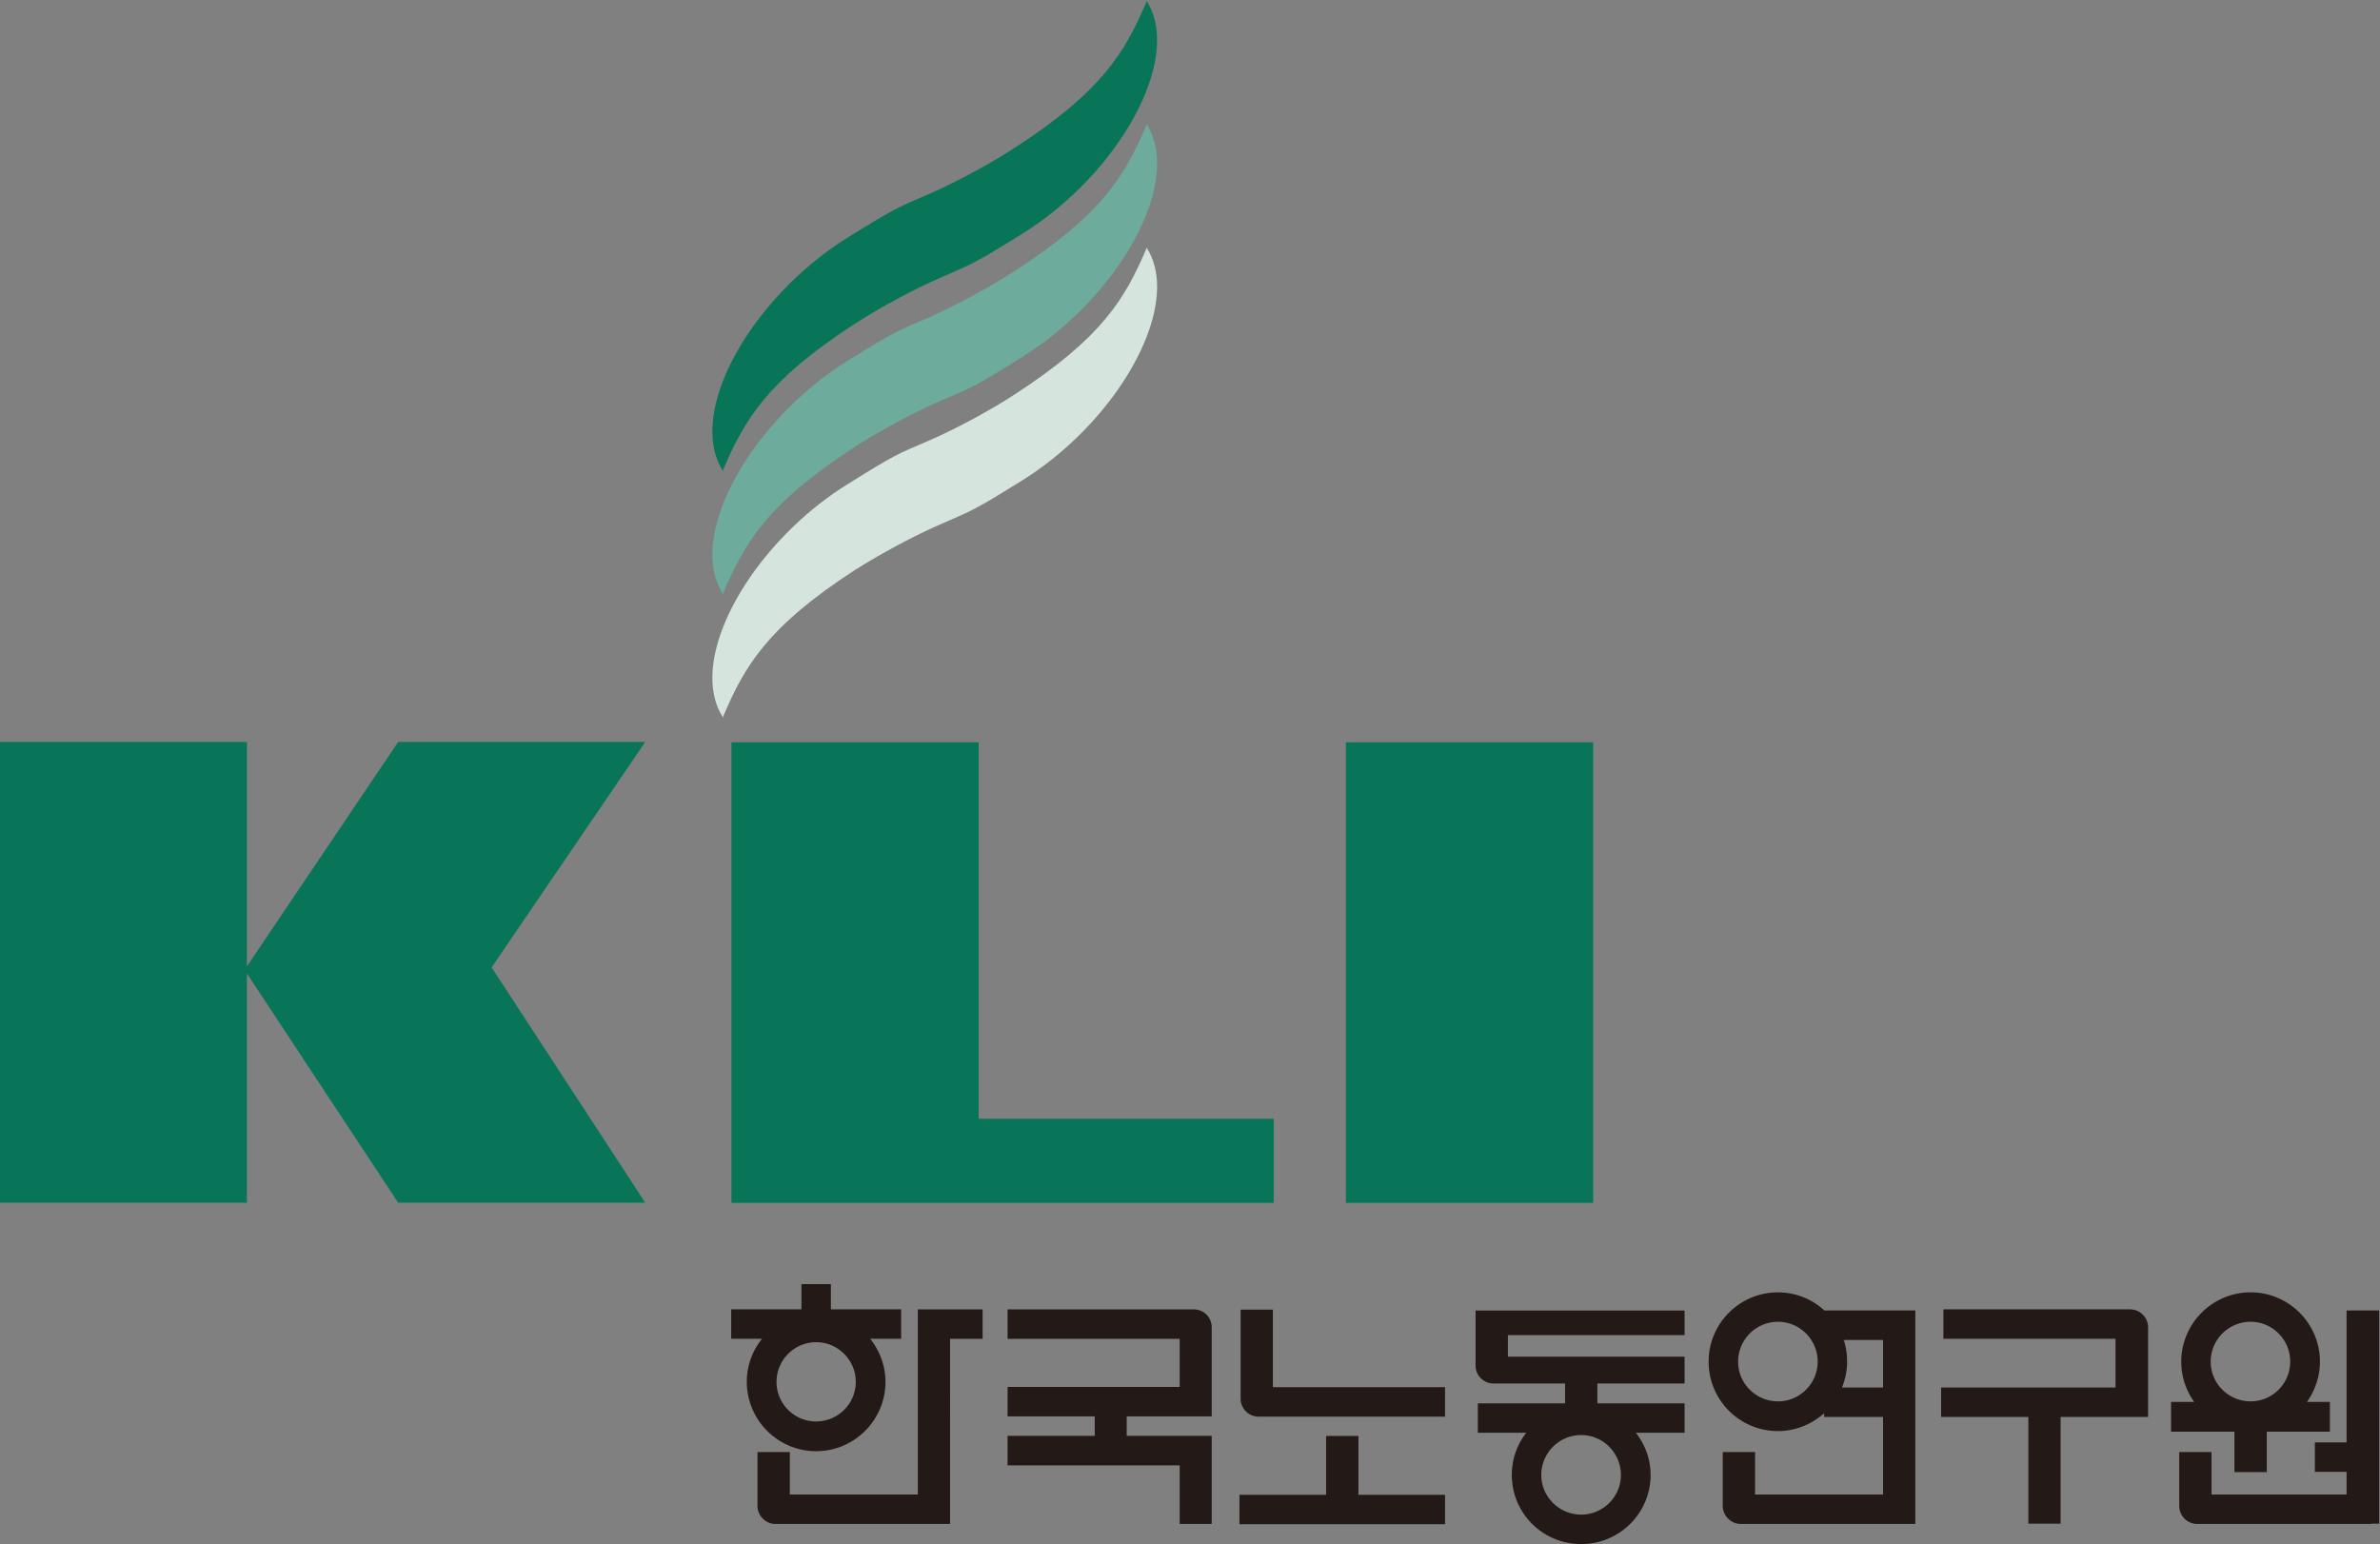 <svg xmlns="http://www.w3.org/2000/svg" xml:space="preserve" width="770.632" height="500" viewBox="0 0 770.632 500"><rect x="0" y="0" width="770.632" height="500" fill="#808080" stroke="none"/><path d="m402.743 274.971-.058.343z" style="fill:#fff;fill-opacity:1;fill-rule:nonzero;stroke:none;stroke-width:7.292" transform="matrix(1.333 0 0 -1.333 -302.667 519.236)"/><path d="M400.098 225.224c.218 14.846 14.131 35.016 32.704 46.588 11.762 7.35 12.112 7.35 19.674 10.58 6.249 2.691 14.787 7.22 21.117 11.354 21.256 13.825 26.754 23.246 31.982 35.497l-.08.27c1.867-2.851 2.698-6.278 2.632-10.056-.248-14.81-14.11-35-32.747-46.624-11.704-7.292-12.112-7.292-19.674-10.588-6.25-2.676-14.722-7.219-21.117-11.28-21.256-13.826-26.689-23.32-31.902-35.563l.058-.277c-1.881 2.866-2.712 6.307-2.647 10.1" style="fill:#d5e4dd;fill-opacity:1;fill-rule:nonzero;stroke:none;stroke-width:7.292" transform="matrix(1.333 0 0 -1.333 -302.667 519.236)"/><path d="M400.098 255.139c.218 14.854 14.131 35.037 32.704 46.653 11.762 7.292 12.112 7.292 19.674 10.523 6.249 2.756 14.787 7.292 21.117 11.419 21.256 13.76 26.754 23.18 31.982 35.497l-.08.27c1.867-2.859 2.698-6.3 2.632-10.092-.248-14.847-14.11-35.016-32.747-46.588-11.704-7.35-12.112-7.35-19.674-10.588-6.25-2.676-14.722-7.219-21.117-11.339-21.256-13.833-26.689-23.261-31.902-35.562l.058-.277c-1.881 2.858-2.712 6.307-2.647 10.084" style="fill:#6dab9c;fill-opacity:1;fill-rule:nonzero;stroke:none;stroke-width:7.292" transform="matrix(1.333 0 0 -1.333 -302.667 519.236)"/><path d="M432.8 331.718c11.762 7.292 12.105 7.292 19.674 10.581 6.25 2.683 14.788 7.234 21.117 11.36 21.256 13.753 26.754 23.24 31.983 35.498l-.08.27c9.15-14.044-6.731-42.162-30.116-56.687-11.704-7.285-12.112-7.285-19.674-10.588-6.256-2.684-14.73-7.227-21.117-11.347-21.256-13.825-26.689-23.26-31.91-35.49l.066-.342c-9.21 14.154 6.738 42.162 30.057 56.746M323.771 209.28l-36.736-54.507v54.507H227V97.357h60.035v55.68l36.736-55.68h60.02l-37.313 57.154 37.313 54.77zM464.785 97.31h-60.056v111.908h60.056v-91.477h71.665V97.31ZM553.987 209.217h60.057V97.308h-60.057z" style="fill:#087558;fill-opacity:1;fill-rule:nonzero;stroke:none;stroke-width:7.292" transform="matrix(1.333 0 0 -1.333 -302.667 519.236)"/><path d="M532.815 45.376a4.391 4.391 0 0 0-4.404 4.404V71.38h7.839v-18.85h41.812v-7.153zM513.61 19.306v14.24h-41.804v7.162h21.175v4.74h-21.175V52.6h41.804v11.688h-41.804v7.154h45.188c2.479 0 4.397-1.918 4.397-4.397V45.447H500.747v-4.74h20.644V19.307ZM719.756 19.377v25.93h-21.19v7.154h42.365v11.834H699.12v7.154h45.26c2.48 0 4.463-1.925 4.463-4.405V45.307h-21.256v-25.93ZM528.13 19.249v7.146h21.044v14.3h7.853v-14.3h21.038v-7.146zM415.461 19.306c-2.414 0-4.404 1.998-4.404 4.411v13.06h7.853v-10.31h31.093v44.976h15.736v-7.154h-7.905V19.306Z" style="fill:#231916;fill-opacity:1;fill-rule:nonzero;stroke:none;stroke-width:7.292" transform="matrix(1.333 0 0 -1.333 -302.667 519.236)"/><path d="M408.46 53.843c0 3.916 1.364 7.555 3.712 10.457h-7.503v7.146h17.063v6.125h7.153v-6.125h17.064V64.3h-7.511c2.275-2.902 3.711-6.541 3.711-10.457 0-9.29-7.561-16.859-16.851-16.859-9.275 0-16.837 7.57-16.837 16.86m7.219 0a9.607 9.607 0 0 1 9.618-9.633c5.294 0 9.632 4.265 9.632 9.632 0 5.294-4.338 9.625-9.632 9.625s-9.618-4.33-9.618-9.625M594.29 31.205c0 3.923 1.32 7.438 3.508 10.26h-11.762v7.146h21.19v4.813h-17.34c-2.413 0-4.397 1.932-4.397 4.346V71.165h50.767v-5.98h-42.92v-5.228h42.92v-6.533h-21.19V48.61h21.19v-7.146H624.42c2.195-2.822 3.58-6.337 3.58-10.26 0-9.275-7.569-16.778-16.852-16.778-9.355 0-16.858 7.503-16.858 16.778m7.16 0c0-5.286 4.339-9.625 9.698-9.625 5.294 0 9.64 4.339 9.64 9.625 0 5.367-4.346 9.706-9.64 9.706-5.36 0-9.698-4.339-9.698-9.706M649.927 19.306c-2.392 0-4.404 1.998-4.404 4.411v13.06h7.853v-10.31h31.085v18.842h-14.299v.904c-3.04-2.69-6.956-4.339-11.215-4.339-9.348 0-16.852 7.562-16.852 16.852 0 9.275 7.504 16.844 16.852 16.844 4.324 0 8.255-1.64 11.273-4.404h22.081V19.306zm-.67 39.42c0-5.301 4.33-9.633 9.69-9.633 5.294 0 9.64 4.332 9.64 9.633 0 5.374-4.346 9.698-9.64 9.698a9.678 9.678 0 0 1-9.69-9.698m26.476 0c0-2.202-.466-4.332-1.24-6.264h9.968v11.55h-9.552c.554-1.648.824-3.434.824-5.286M760.815 19.306a4.393 4.393 0 0 0-4.404 4.411v13.06h7.838v-10.31h32.807v5.498h-7.7v7.153h7.7v32.048h7.919V19.379h-1.867v-.073z" style="fill:#231916;fill-opacity:1;fill-rule:nonzero;stroke:none;stroke-width:7.292" transform="matrix(1.333 0 0 -1.333 -302.667 519.236)"/><path d="M769.816 31.903v9.83h-15.393v7.219h5.636a16.622 16.622 0 0 0-3.157 9.778c0 9.275 7.562 16.844 16.844 16.844 9.283 0 16.845-7.569 16.845-16.844 0-3.653-1.233-7.022-3.158-9.778h5.571v-7.22h-15.327v-9.829zm-5.768 26.827c0-5.308 4.332-9.632 9.698-9.632 5.302 0 9.618 4.324 9.618 9.632 0 5.36-4.316 9.698-9.618 9.698a9.69 9.69 0 0 1-9.698-9.698" style="fill:#231916;fill-opacity:1;fill-rule:nonzero;stroke:none;stroke-width:7.292" transform="matrix(1.333 0 0 -1.333 -302.667 519.236)"/></svg>